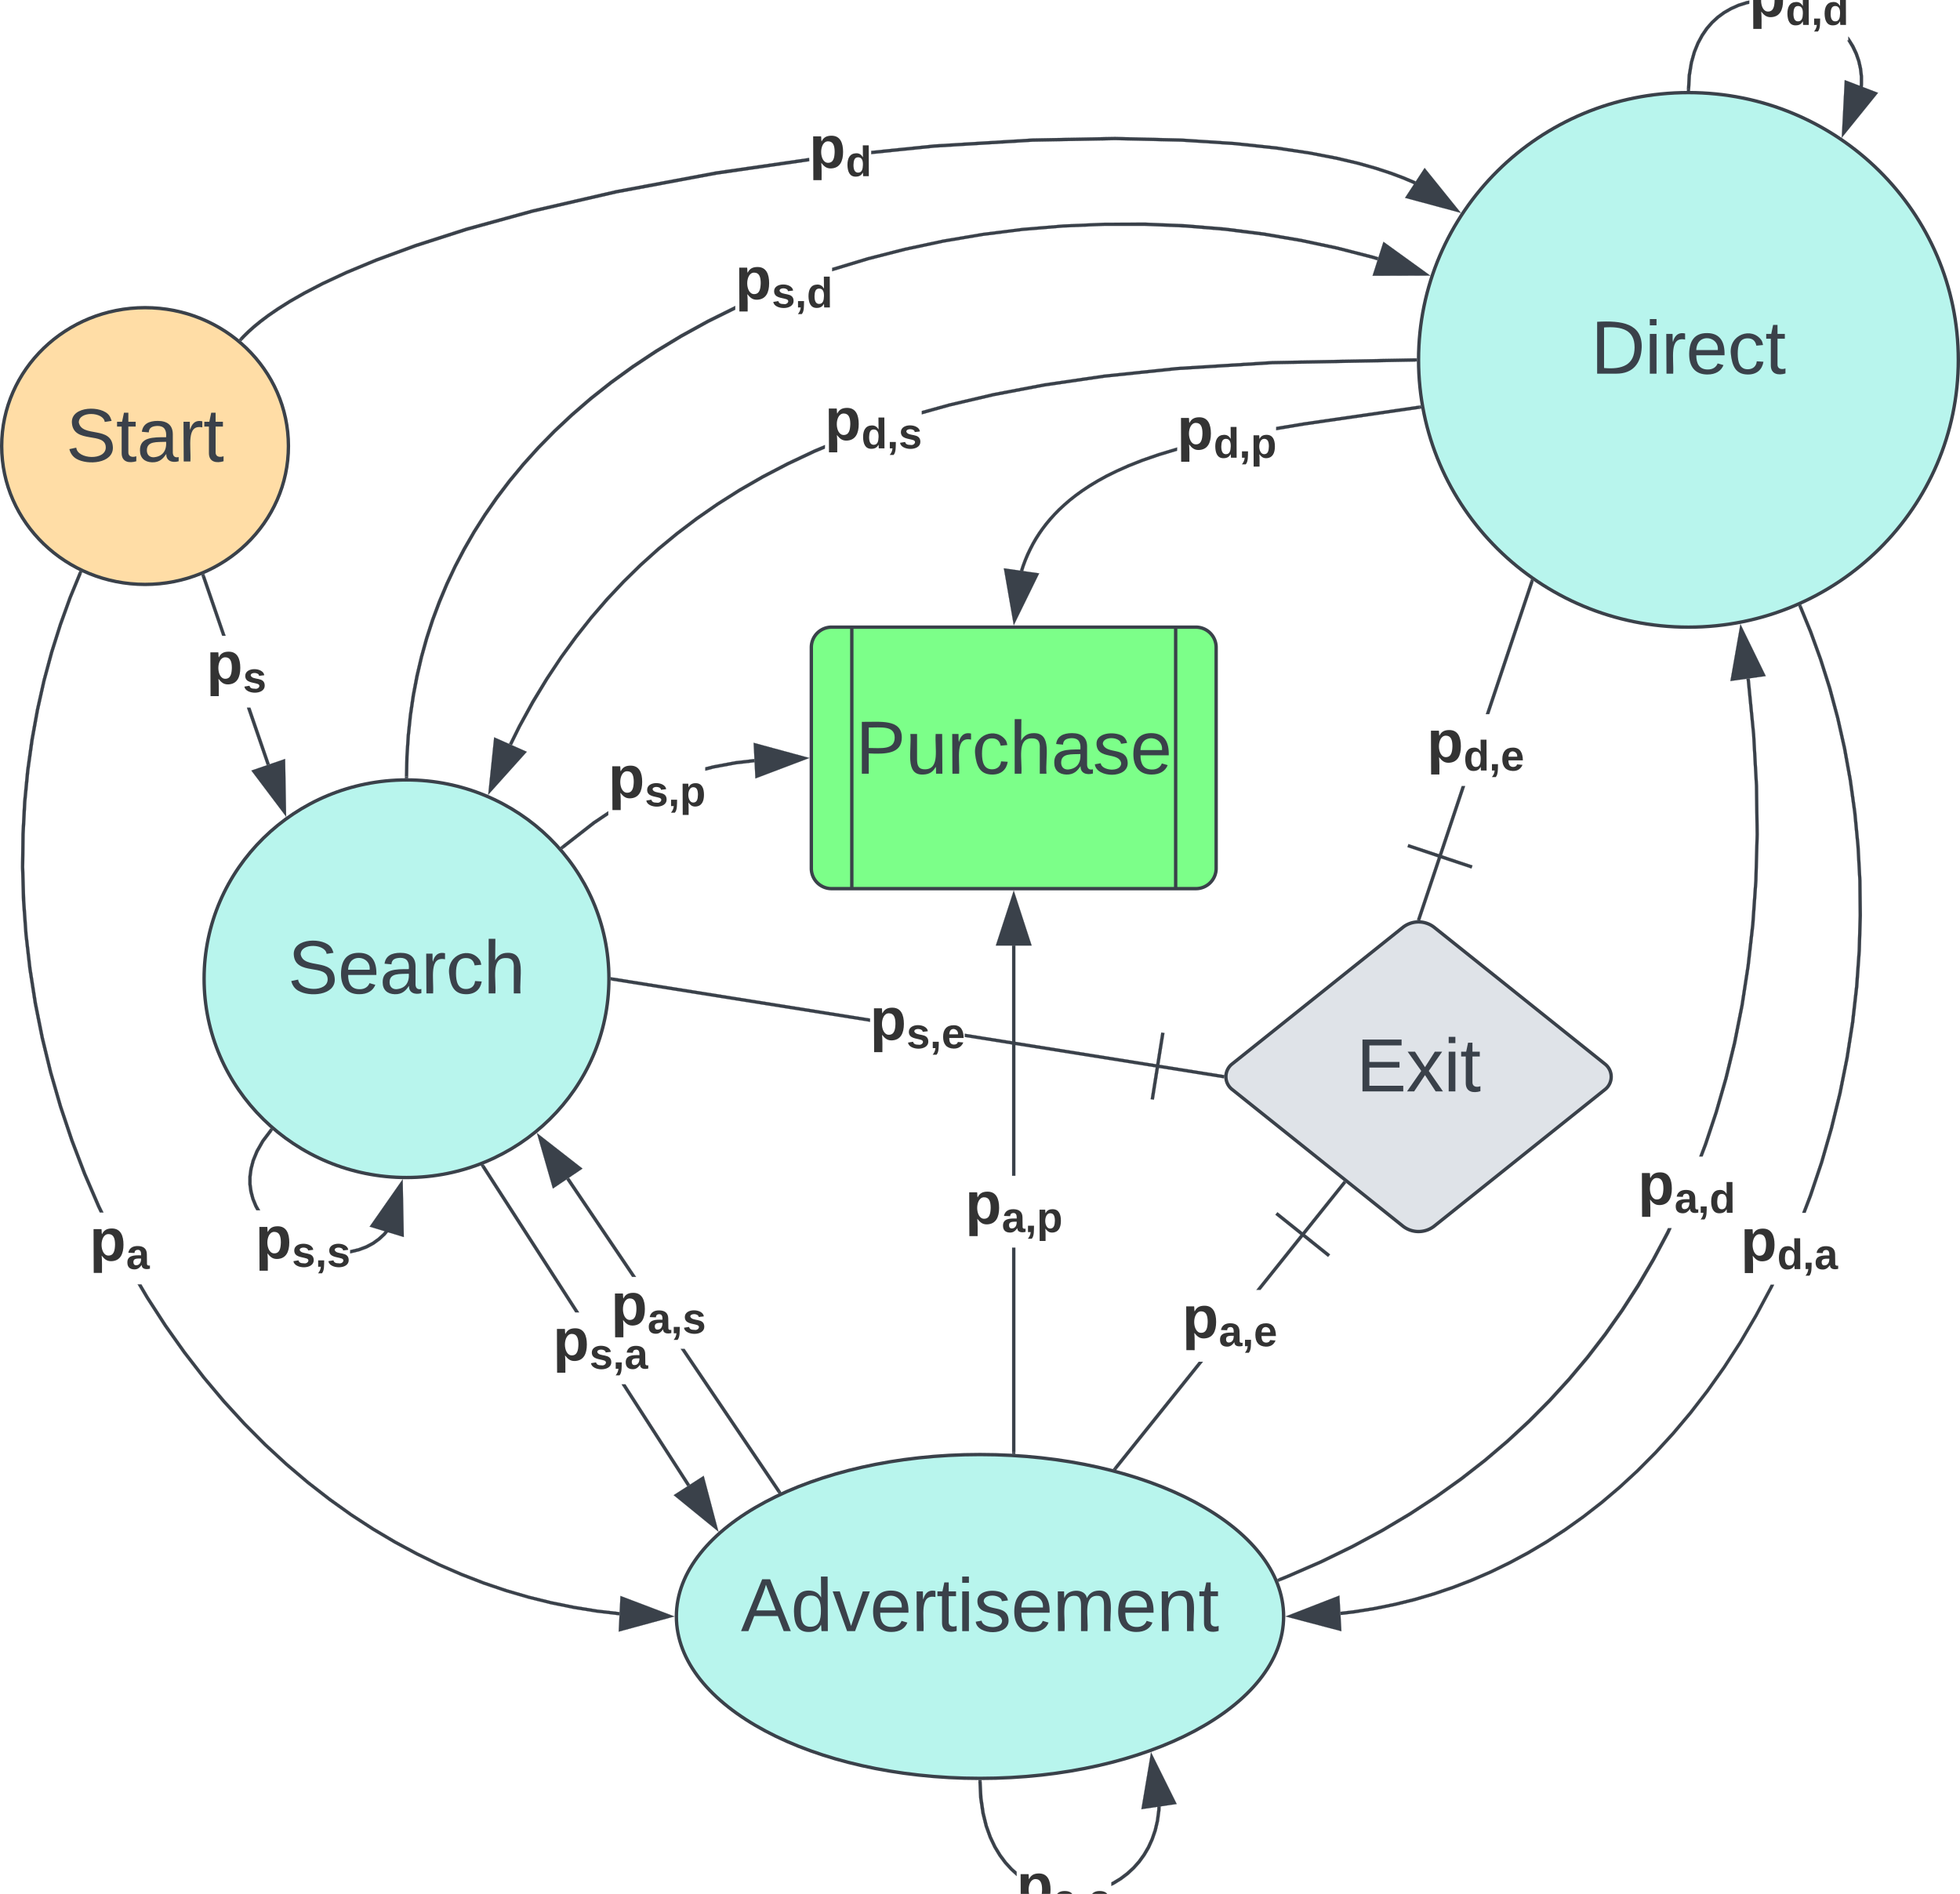 <svg xmlns="http://www.w3.org/2000/svg" xmlns:xlink="http://www.w3.org/1999/xlink" xmlns:lucid="lucid" width="581" height="561.44"><g transform="translate(520.5 60)" lucid:page-tab-id="0_0"><path d="M-1000-500h2500v1500h-2500z" fill="#fff"/><path d="M-280 131.92a6 6 0 0 1 6-6h108a6 6 0 0 1 6 6v65.52a6 6 0 0 1-6 6h-108a6 6 0 0 1-6-6z" stroke="#3a414a" fill="#7cff89"/><path d="M-268 125.92v77.52m96-77.52v77.52" stroke="#3a414a" fill="none"/><use xlink:href="#a" transform="matrix(1,0,0,1,-260,130.923) translate(-6.883 38.444)"/><path d="M-435 72.23c0 22.66-19.03 41.02-42.5 41.02S-520 94.9-520 72.23c0-22.65 19.03-41.02 42.5-41.02S-435 49.6-435 72.24z" stroke="#3a414a" fill="#ffdda6"/><use xlink:href="#b" transform="matrix(1,0,0,1,-515,36.214) translate(14.074 40.59)"/><path d="M60 46.7c0 43.75-35.82 79.22-80 79.22s-80-35.47-80-79.23c0-43.76 35.82-79.24 80-79.24S60 2.94 60 46.7z" stroke="#3a414a" fill="#b8f5ed"/><use xlink:href="#c" transform="matrix(1,0,0,1,-95,-27.536) translate(46.08 78.309)"/><path d="M-440.53 166.53l-.9.3-5.86-17.02h1.02zm-13.1-38.06h-1l-6.02-17.53.9-.3z" stroke="#3a414a" stroke-width=".05" fill="#3a414a"/><path d="M-459.75 110.65l-.9.3-.16-.46.3-.12.56-.27z" fill="#3a414a"/><path stroke="#3a414a" stroke-width=".05" fill="#3a414a"/><path d="M-436.18 180.65l-9.02-11.98 8.77-3z" fill="#3a414a"/><path d="M-435.68 182.1l-10.3-13.67 10-3.44zm-8.75-13.2l7.75 10.3-.22-12.88z" stroke="#3a414a" stroke-width=".05" fill="#3a414a"/><use xlink:href="#d" transform="matrix(1,0,0,1,-459.317,128.474) translate(0 14.222)"/><path d="M-140 419.2c0 26.5-40.3 48-90 48s-90-21.5-90-48 40.3-48 90-48 90 21.5 90 48z" stroke="#3a414a" fill="#b8f5ed"/><use xlink:href="#e" transform="matrix(1,0,0,1,-315,376.214) translate(14.105 47.34)"/><path d="M-280.63-12.2l-27.52 4-29.56 5.53-24.75 5.7-19.6 5.4-15.12 4.86-11.6 4.25-8.9 3.7-6.92 3.23-5.42 2.82-4.32 2.47-3.47 2.2-2.84 1.94-2.32 1.76-1.92 1.57-1.6 1.44-1.36 1.32-.8.84-.7-.65.83-.88 1.37-1.34 1.63-1.47 1.96-1.6 2.35-1.76 2.86-1.97 3.5-2.2 4.36-2.5 5.47-2.84 6.94-3.24 8.95-3.73 11.62-4.28 15.16-4.88 19.64-5.4 24.78-5.72 29.6-5.55 27.67-4zm110.43-6.73l15.7 1.02 12.42 1.32 9.9 1.5 7.93 1.52 6.45 1.52 5.3 1.5 4.38 1.43 3.68 1.37 3.1 1.3.5.24-.42.87-.46-.22-3.08-1.3-3.64-1.36-4.35-1.44-5.24-1.48-6.4-1.5-7.9-1.54-9.86-1.47-12.38-1.33-15.66-1.02-19.73-.45-24.43.46-29.05 1.76-18.8 1.92v-.96l18.72-1.92 29.1-1.76 24.46-.46z" stroke="#3a414a" stroke-width=".05" fill="#3a414a"/><path d="M-448.64 40.83l-.32.35-.76-.6.4-.4z" fill="#3a414a"/><path stroke="#3a414a" stroke-width=".05" fill="#3a414a"/><path d="M-88.76 2.27l-14.48-3.92 5.07-7.76z" fill="#3a414a"/><path d="M-87.47 3.1L-104-1.35l5.8-8.86zm-15-5.04l12.42 3.37-8.08-10.04z" stroke="#3a414a" stroke-width=".05" fill="#3a414a"/><use xlink:href="#f" transform="matrix(1,0,0,1,-280.63,-24.485) translate(0 14.222)"/><path d="M-340 230.15c0 32.54-26.86 58.93-60 58.93s-60-26.4-60-58.93c0-32.55 26.86-58.94 60-58.94s60 26.4 60 58.95z" stroke="#3a414a" fill="#b8f5ed"/><use xlink:href="#g" transform="matrix(1,0,0,1,-455,176.214) translate(19.846 58.278)"/><path d="M-302.55 31.8l-7.88 3.9-7.9 4.36-7.4 4.48-6.9 4.58-6.44 4.67-5.98 4.73-5.56 4.8-5.17 4.84-4.78 4.88-4.42 4.9-4.1 4.95-3.77 4.98-3.5 5.02-3.2 5.04-2.93 5.1-2.7 5.13-2.43 5.2-2.2 5.26-2 5.33-1.75 5.4-1.54 5.5-1.3 5.63-1.1 5.72-.87 5.88-.63 6.02-.4 6.2-.12 5.9-.94-.02.12-5.92.4-6.24.63-6.06.86-5.9 1.1-5.8 1.33-5.64 1.54-5.55 1.77-5.46 2-5.36 2.23-5.3 2.46-5.23 2.7-5.17 2.96-5.13 3.22-5.08 3.5-5.05 3.8-5 4.13-4.98 4.46-4.95 4.8-4.9 5.2-4.88 5.58-4.82 6-4.76 6.48-4.7 6.93-4.6 7.43-4.5 7.95-4.37 8.32-4.13zm121.52-25.82l11.97.5 11.75.98 11.46 1.45 11.13 1.9 10.74 2.28 10.33 2.65 1.72.52-.28.9-1.7-.5-10.3-2.65-10.7-2.27-11.1-1.88-11.43-1.44-11.72-.97-11.93-.5h-12.05l-12.1.5-12.02 1-11.9 1.5-11.64 1.98-11.33 2.42-10.93 2.8-10.5 3.18-.26.1v-1.02l10.52-3.17 10.97-2.8 11.36-2.42 11.7-1.98 11.92-1.5 12.07-1 12.13-.52z" stroke="#3a414a" stroke-width=".05" fill="#3a414a"/><path d="M-399.5 170.2l-.02.53-.48-.02-.48.03.02-.54z" fill="#3a414a"/><path stroke="#3a414a" stroke-width=".05" fill="#3a414a"/><path d="M-98 21.22l-15 .05 2.84-8.83z" fill="#3a414a"/><path d="M-96.53 21.7l-17.1.05 3.22-10.07zm-15.8-.9l12.87-.05-10.44-7.54z" stroke="#3a414a" stroke-width=".05" fill="#3a414a"/><use xlink:href="#h" transform="matrix(1,0,0,1,-302.548,14.437) translate(0 14.222)"/><path d="M-315.96 380.1l-.8.5-19.47-30.2h1.13zm-32.88-51.05h-1.13L-377.7 286l.8-.53z" stroke="#3a414a" stroke-width=".05" fill="#3a414a"/><path d="M-376.9 285.48l-.8.52-.34-.52.9-.34z" fill="#3a414a"/><path stroke="#3a414a" stroke-width=".05" fill="#3a414a"/><path d="M-308.37 392.77L-320 383.3l7.8-5.03z" fill="#3a414a"/><path d="M-307.53 394.06l-13.27-10.82 8.9-5.73zm-11.65-10.73l9.98 8.15-3.3-12.46z" stroke="#3a414a" stroke-width=".05" fill="#3a414a"/><use xlink:href="#i" transform="matrix(1,0,0,1,-356.585,329.054) translate(0 14.222)"/><path d="M-405.42 305.2l-.8.98-1.63 1.5-1.8 1.3-2.05 1.1-2.32.86-2.64.63h-.03v-.97l2.4-.57 2.2-.83 1.94-1.03 1.7-1.23 1.53-1.4.78-.94zm-34.43-29.78l-2.34 3.1-1.7 3-1.1 2.67-.63 2.42-.3 2.27v2.16l.3 2.1.54 2.1.87 2.1.82 1.45h-1.1l-.58-1.02-.9-2.22-.6-2.2-.3-2.24v-2.3l.32-2.38.67-2.55 1.14-2.8 1.77-3.1 2.4-3.16z" stroke="#3a414a" stroke-width=".05" fill="#3a414a"/><path d="M-439.57 275.04l-.3.38-.75-.57.33-.43z" fill="#3a414a"/><path stroke="#3a414a" stroke-width=".05" fill="#3a414a"/><path d="M-401.3 306.08l-8.87-2.7 8.58-12.3z" fill="#3a414a"/><path d="M-400.8 306.72l-10.13-3.08 9.8-14.03zm-8.6-3.6l7.6 2.3-.23-12.87z" stroke="#3a414a" stroke-width=".05" fill="#3a414a"/><use xlink:href="#j" transform="matrix(1,0,0,1,-444.791,298.809) translate(0 14.222)"/><path d="M-2-58.86l-.55.1-2.44.77-2.2.98-2 1.16-1.82 1.34-1.65 1.52-1.5 1.73-1.35 1.96-1.22 2.25-1.06 2.6-.87 3.1-.6 3.73-.23 4.1-.95-.04.22-4.17.64-3.82.9-3.2 1.1-2.7 1.27-2.35 1.4-2.05 1.58-1.8 1.73-1.6 1.9-1.4 2.1-1.2 2.3-1.03 2.53-.8.8-.15zm29.82 10.24l1.33 2.13 1.04 2.2.76 2.22.52 2.3.28 2.38v2.5l-.07.72-.96-.1.08-.67v-2.4l-.27-2.28-.5-2.2-.75-2.12-1-2.08L27.1-48h.3v-1.15z" stroke="#3a414a" stroke-width=".05" fill="#3a414a"/><path d="M-19.5-33.52l-.02.5-.47-.02h-.48l.03-.54z" fill="#3a414a"/><path stroke="#3a414a" stroke-width=".05" fill="#3a414a"/><path d="M35.43-32.27L26-20.6l.77-15z" fill="#3a414a"/><path d="M36.2-32.48l-10.75 13.3.88-17.08zm-9.65 10.44l8.1-10.02-7.44-2.85z" stroke="#3a414a" stroke-width=".05" fill="#3a414a"/><use xlink:href="#k" transform="matrix(1,0,0,1,-2.003,-69.328) translate(0 14.222)"/><path d="M4.86 321.96L.4 330.28l-4.63 7.88-4.8 7.44-4.96 7-5.06 6.55-5.16 6.13-5.23 5.7-5.3 5.32-5.34 4.93-5.37 4.57-5.42 4.2-5.43 3.9-5.48 3.57-5.5 3.27-5.55 2.98-5.57 2.7-5.6 2.44-5.66 2.18-5.7 1.93-5.77 1.7-5.84 1.43-5.9 1.2-6.02.97-4.17.5-.1-.95 4.15-.5 5.97-.95 5.88-1.2 5.8-1.43 5.73-1.67 5.67-1.92 5.6-2.17 5.6-2.42 5.52-2.7 5.5-2.95 5.47-3.24 5.43-3.55 5.42-3.85 5.38-4.2 5.35-4.53 5.32-4.9 5.26-5.3 5.2-5.67 5.14-6.1 5.04-6.52 4.93-6.96 4.8-7.4 4.6-7.86 4.44-8.27.34-.7H5.4zm11.8-194.86l2.96 8.2 2.7 8.5 2.36 8.82 2.06 9.12 1.7 9.4 1.35 9.7.95 9.97.55 10.2.13 10.36-.32 10.5-.75 10.62-1.2 10.63-1.67 10.62-2.1 10.5-2.53 10.35-2.92 10.13-3.3 9.85-1.9 4.96h-1l2-5.27 3.3-9.8 2.9-10.1 2.52-10.3 2.1-10.48L28.2 243l1.2-10.6.76-10.58.3-10.47-.1-10.33-.56-10.14-.95-9.92-1.34-9.66-1.7-9.37-2.04-9.08-2.37-8.78-2.67-8.47-2.96-8.16-3.03-7.4.88-.35z" stroke="#3a414a" stroke-width=".05" fill="#3a414a"/><path d="M13.62 119.7l-.88.36-.2-.47.88-.4z" fill="#3a414a"/><path stroke="#3a414a" stroke-width=".05" fill="#3a414a"/><path d="M-123.38 422.94l-14.5-3.83 13.98-5.4z" fill="#3a414a"/><path d="M-122.87 423.57l-16.55-4.37 15.96-6.2zm-13.48-4.55l12.46 3.3-.44-7.95z" stroke="#3a414a" stroke-width=".05" fill="#3a414a"/><use xlink:href="#l" transform="matrix(1,0,0,1,-4.522,299.506) translate(0 14.222)"/><path d="M-176.46 475.52l-.04 1.15-.43 3.2-.68 2.9-.92 2.65-1.1 2.45-1.32 2.25-1.5 2.07-1.68 1.88-1.85 1.72-2.03 1.53-2.18 1.34-.86.42v-1.07l.4-.2 2.1-1.28 1.95-1.48 1.8-1.65 1.62-1.83 1.44-2 1.26-2.17 1.08-2.36.88-2.57.66-2.8.4-3.1.05-1.1zm-52.8-2.53l.65 4.43.93 3.78 1.17 3.25 1.33 2.82 1.5 2.46 1.6 2.16 1.73 1.9 1.2 1.07v1.28l-1.87-1.7-1.8-1.95-1.67-2.24-1.53-2.54-1.38-2.9-1.2-3.33-.97-3.88-.67-4.54-.23-4.87.95-.03z" stroke="#3a414a" stroke-width=".05" fill="#3a414a"/><path d="M-230 467.7h.47l.03.48-.95.05-.03-.55z" fill="#3a414a"/><path stroke="#3a414a" stroke-width=".05" fill="#3a414a"/><path d="M-172.4 474.43l-9.18 1.35 2.5-14.8z" fill="#3a414a"/><path d="M-171.7 474.8l-10.46 1.54 2.86-16.87zm-9.3.4l7.87-1.15-5.72-11.54z" stroke="#3a414a" stroke-width=".05" fill="#3a414a"/><use xlink:href="#m" transform="matrix(1,0,0,1,-219.137,490.672) translate(0 14.222)"/><path d="M-276 73l-2.87 1.2-7.94 3.74-7.38 3.85-6.9 3.97-6.47 4.1-6.1 4.25-5.8 4.4-5.52 4.56-5.28 4.75-5.05 4.95-4.86 5.18-4.7 5.43-4.5 5.7-4.4 6.02-4.23 6.4-4.1 6.78-4 7.26-2.65 5.36-.85-.42 2.66-5.38 4-7.3 4.15-6.82 4.27-6.42 4.4-6.06 4.55-5.74 4.7-5.46 4.9-5.2 5.08-4.98 5.3-4.78 5.55-4.58 5.83-4.43 6.15-4.27 6.5-4.13 6.93-4 7.4-3.86 7.98-3.77 3.27-1.37zm175-25.82l-42.3.8-28.18 1.74-21.64 2.26-17.72 2.6-15.03 2.87-13.07 3.06-8.3 2.32v-1l8.07-2.23 13.1-3.08 15.07-2.87 17.76-2.6 21.68-2.27 28.22-1.75 42.33-.8z" stroke="#3a414a" stroke-width=".05" fill="#3a414a"/><path d="M-100.5 46.7v.47h-.5l-.03-.94h.55z" fill="#3a414a"/><path stroke="#3a414a" stroke-width=".05" fill="#3a414a"/><path d="M-365.14 163.04l-10.02 11.16 1.55-14.92z" fill="#3a414a"/><path d="M-364.35 162.87l-11.43 12.73 1.76-17.02zm-10.2 9.92l8.62-9.6-7.28-3.22z" stroke="#3a414a" stroke-width=".05" fill="#3a414a"/><use xlink:href="#n" transform="matrix(1,0,0,1,-275.994,56.2) translate(0 14.222)"/><path d="M-25.7 305.66l-4.27 8-4.5 7.7-4.77 7.36-5 7.1-5.26 6.82-5.53 6.58-5.8 6.35-6.08 6.12-6.4 5.9-6.7 5.7-7.07 5.52-7.43 5.3-7.84 5.14-8.28 4.93-8.77 4.73-9.3 4.53-9.88 4.3-2.48 1-.35-.87 2.45-1 9.86-4.3 9.27-4.52 8.74-4.7 8.26-4.93 7.8-5.1 7.4-5.3 7.03-5.48 6.67-5.68 6.36-5.9 6.06-6.1 5.76-6.3 5.5-6.55 5.23-6.8 4.98-7.06 4.73-7.35 4.5-7.65 4.24-7.97.5-1.07h1.07zM-1.77 141.7l1.56 16.03.85 15.22.2 14.44-.38 13.7-.9 12.98-1.4 12.33-1.8 11.7-2.2 11.12-2.57 10.56-2.9 10.06-3.18 9.58-1.3 3.4h-1l1.4-3.72 3.18-9.54 2.88-10.02L-6.77 249l2.2-11.06 1.8-11.66 1.38-12.3.92-12.94.38-13.66-.2-14.4-.84-15.18-1.57-15.97-.1-.6.95-.12z" stroke="#3a414a" stroke-width=".05" fill="#3a414a"/><path d="M2.2 140.04l-9.18 1.3 2.6-14.78z" fill="#3a414a"/><path d="M2.92 140.42l-10.48 1.47 2.97-16.87zm-9.32.35l7.9-1.1-5.66-11.6z" stroke="#3a414a" stroke-width=".05" fill="#3a414a"/><path d="M-141.05 408.77l-.47.2-.27-.68-.1-.2.5-.2z" fill="#3a414a"/><path stroke="#3a414a" stroke-width=".05" fill="#3a414a"/><use xlink:href="#o" transform="matrix(1,0,0,1,-34.965,282.83) translate(0 14.222)"/><path d="M-289.18 381.9l-.8.54-28.73-42.56h1.14zm-42.78-63.36h-1.15l-19.5-28.87.8-.53z" stroke="#3a414a" stroke-width=".05" fill="#3a414a"/><path d="M-288.86 382.4l-.87.4-.24-.37.78-.53z" fill="#3a414a"/><path stroke="#3a414a" stroke-width=".05" fill="#3a414a"/><path d="M-348.65 286.4l-7.68 5.2-4.14-14.43z" fill="#3a414a"/><path d="M-347.84 286.43l-8.77 5.92-4.73-16.45zm-8.2 4.4l6.6-4.46-10.17-7.93z" stroke="#3a414a" stroke-width=".05" fill="#3a414a"/><use xlink:href="#p" transform="matrix(1,0,0,1,-339.385,318.543) translate(0 14.222)"/><path d="M-340.18 181.62l-3.95 2.66-9.3 7.25-.58-.75 9.3-7.27 4.52-3.02zm43.38-15.66l-5.54.64-6.58 1.22-2.5.65v-1l2.3-.58 6.63-1.24 5.6-.64z" stroke="#3a414a" stroke-width=".05" fill="#3a414a"/><path d="M-353.42 191.52l-.4.3-.6-.72.42-.33z" fill="#3a414a"/><path stroke="#3a414a" stroke-width=".05" fill="#3a414a"/><path d="M-282.12 164.76l-14 5.34-.47-9.26z" fill="#3a414a"/><path d="M-280.58 164.7l-16 6.07-.52-10.56zm-15.1 4.72l12.03-4.58-12.44-3.37z" stroke="#3a414a" stroke-width=".05" fill="#3a414a"/><use xlink:href="#q" transform="matrix(1,0,0,1,-340.182,162.255) translate(0 14.222)"/><path d="M-171.6 73.63l-5.27 1.6-4.82 1.66-4.05 1.6-3.5 1.55-3.02 1.5-2.68 1.47-2.38 1.45-2.14 1.42-1.93 1.4-1.76 1.38-1.6 1.4-1.48 1.37-1.35 1.38-1.25 1.4-1.16 1.4-1.1 1.43-1 1.44-.93 1.47-.87 1.5-.8 1.56-.76 1.6-.7 1.64-.63 1.7-.45 1.44-.9-.3.47-1.44.65-1.74.7-1.7.77-1.6.83-1.6.88-1.54.96-1.5 1.04-1.48 1.1-1.46 1.2-1.43 1.27-1.4 1.4-1.43 1.5-1.4 1.64-1.42 1.8-1.42 1.95-1.42 2.16-1.44 2.42-1.46 2.7-1.5 3.08-1.5 3.52-1.58 4.1-1.62 4.85-1.68 5.57-1.68zm71.93-12.45l-34.15 4.96-8.37 1.4v-.98l8.24-1.36 34.16-4.96z" stroke="#3a414a" stroke-width=".05" fill="#3a414a"/><path d="M-213.18 110.35l-6.6 13.47-2.57-14.78z" fill="#3a414a"/><path d="M-212.46 109.97l-7.53 15.37-2.94-16.86zm-7.1 12.33l5.67-11.57-7.87-1.12z" stroke="#3a414a" stroke-width=".05" fill="#3a414a"/><path d="M-99.16 61.1l-.52.1-.13-.95.48-.08z" fill="#3a414a"/><path stroke="#3a414a" stroke-width=".05" fill="#3a414a"/><use xlink:href="#r" transform="matrix(1,0,0,1,-171.599,58.984) translate(0 14.222)"/><path d="M-219.53 370.52h-.94v-60.64h.94zm0-81.97h-.94v-68.23h.94z" stroke="#3a414a" stroke-width=".05" fill="#3a414a"/><path d="M-219.53 371.06l-.94-.08v-.47h.94z" fill="#3a414a"/><path stroke="#3a414a" stroke-width=".05" fill="#3a414a"/><path d="M-215.37 219.82h-9.26l4.63-14.26z" fill="#3a414a"/><path d="M-214.7 220.3h-10.6l5.3-16.28zm-9.28-.95h7.96L-220 207.1z" stroke="#3a414a" stroke-width=".05" fill="#3a414a"/><use xlink:href="#s" transform="matrix(1,0,0,1,-234.378,288.548) translate(0 14.222)"/><path d="M-104.7 214.96a7.5 7.5 0 0 1 9.4 0l50.6 40.5a4.8 4.8 0 0 1 0 7.5l-50.6 40.48a7.5 7.5 0 0 1-9.4 0l-50.6-40.5a4.8 4.8 0 0 1 0-7.5z" stroke="#3a414a" fill="#dfe3e8"/><use xlink:href="#t" transform="matrix(1,0,0,1,-155,216.214) translate(36.517 47.34)"/><path d="M-93.2 194l-.9-.3 6.9-20.66h1zm27.25-81.45l-13.1 39.15h-1l13.2-39.45z" stroke="#3a414a" stroke-width=".05" fill="#3a414a"/><path d="M-65.84 112.2l-.12.36-.9-.3.2-.6z" fill="#3a414a"/><path stroke="#3a414a" stroke-width=".05" fill="#3a414a"/><path d="M-84.02 196.57l-.3.9-9.04-3.02-6.2 18.52-.9-.3 6.2-18.52-9.03-3.02.3-.9z" stroke="#3a414a" stroke-width=".05" fill="#3a414a"/><use xlink:href="#u" transform="matrix(1,0,0,1,-97.501,151.704) translate(0 14.222)"/><path d="M-177.3 255.58l-.14.93-57.07-9.1v-.96zm-85.3-13.63v.96l-76.48-12.2.15-.94z" stroke="#3a414a" stroke-width=".05" fill="#3a414a"/><path d="M-338.92 229.76l-.15.94-.45-.08.02-.47-.02-.5z" fill="#3a414a"/><path stroke="#3a414a" stroke-width=".05" fill="#3a414a"/><path d="M-175.32 246.25l-1.5 9.4 19.28 3.08-.15.94-19.27-3.08-1.5 9.4-.94-.15 3.14-19.75z" stroke="#3a414a" stroke-width=".05" fill="#3a414a"/><use xlink:href="#v" transform="matrix(1,0,0,1,-262.608,234.007) translate(0 14.222)"/><path d="M-189.5 375.6l-.73-.6 25.08-31.3h1.22zm55.54-69.32l-12.9 16.1h-1.2l13.36-16.7z" stroke="#3a414a" stroke-width=".05" fill="#3a414a"/><path d="M-189.48 375.6l-.18.22-1.02-.26.46-.57z" fill="#3a414a"/><path stroke="#3a414a" stroke-width=".05" fill="#3a414a"/><path d="M-121.46 290.67l-12.2 15.24 7.43 5.96-.6.74-15.6-12.5.6-.74 7.43 5.95 12.2-15.23z" stroke="#3a414a" stroke-width=".05" fill="#3a414a"/><use xlink:href="#w" transform="matrix(1,0,0,1,-170.048,322.365) translate(0 14.222)"/><path d="M-476.42 324.45l5.37 8.3 5.6 7.9 5.77 7.47 5.94 7.05 6.07 6.63 6.17 6.2 6.27 5.78 6.33 5.37 6.4 4.97 6.42 4.6 6.46 4.2 6.5 3.85 6.5 3.5 6.55 3.2 6.56 2.84 6.57 2.55 6.62 2.24 6.64 1.94 6.7 1.65 6.73 1.36 6.8 1.1 6.63.77-.1.94-6.66-.78-6.83-1.1-6.78-1.38-6.73-1.67-6.7-1.95-6.65-2.25-6.62-2.56-6.6-2.88-6.57-3.2-6.56-3.52-6.52-3.87-6.5-4.24-6.46-4.62-6.42-5-6.36-5.4-6.3-5.8-6.2-6.23-6.1-6.65-5.96-7.1-5.8-7.5-5.62-7.92-5.38-8.33-2.45-4.15h1.1zm-19.86-214.38l-3 7.27-2.86 7.95-2.58 8.16-2.27 8.4-1.93 8.64-1.6 8.88-1.27 9.1-.9 9.3-.5 9.54-.13 9.72.3 9.9.7 10.03 1.17 10.14 1.6 10.23 2.05 10.24 2.48 10.22 2.93 10.13 3.36 10.02 3.76 9.85 4.14 9.6 1 2.06h-1.07l-.8-1.65-4.16-9.65-3.77-9.88-3.37-10.05-2.94-10.2-2.5-10.25-2.06-10.28-1.6-10.26-1.16-10.18-.73-10.08-.28-9.93.12-9.76.5-9.58.9-9.36 1.28-9.14 1.62-8.9 1.95-8.68 2.27-8.44 2.6-8.22 2.88-7.98 3-7.3z" stroke="#3a414a" stroke-width=".05" fill="#3a414a"/><path d="M-496.1 109.6l-.2.48-.87-.36.2-.5z" fill="#3a414a"/><path stroke="#3a414a" stroke-width=".05" fill="#3a414a"/><path d="M-322.12 419.12l-14.47 3.94.46-9.26z" fill="#3a414a"/><path d="M-320.58 419.2l-16.52 4.5.52-10.58zm-15.5 3.23l12.43-3.38-12.05-4.58z" stroke="#3a414a" stroke-width=".05" fill="#3a414a"/><use xlink:href="#x" transform="matrix(1,0,0,1,-493.942,299.464) translate(0 14.222)"/><defs><path fill="#3a414a" d="M30-248c87 1 191-15 191 75 0 78-77 80-158 76V0H30v-248zm33 125c57 0 124 11 124-50 0-59-68-47-124-48v98" id="y"/><path fill="#3a414a" d="M84 4C-5 8 30-112 23-190h32v120c0 31 7 50 39 49 72-2 45-101 50-169h31l1 190h-30c-1-10 1-25-2-33-11 22-28 36-60 37" id="z"/><path fill="#3a414a" d="M114-163C36-179 61-72 57 0H25l-1-190h30c1 12-1 29 2 39 6-27 23-49 58-41v29" id="A"/><path fill="#3a414a" d="M96-169c-40 0-48 33-48 73s9 75 48 75c24 0 41-14 43-38l32 2c-6 37-31 61-74 61-59 0-76-41-82-99-10-93 101-131 147-64 4 7 5 14 7 22l-32 3c-4-21-16-35-41-35" id="B"/><path fill="#3a414a" d="M106-169C34-169 62-67 57 0H25v-261h32l-1 103c12-21 28-36 61-36 89 0 53 116 60 194h-32v-121c2-32-8-49-39-48" id="C"/><path fill="#3a414a" d="M141-36C126-15 110 5 73 4 37 3 15-17 15-53c-1-64 63-63 125-63 3-35-9-54-41-54-24 1-41 7-42 31l-33-3c5-37 33-52 76-52 45 0 72 20 72 64v82c-1 20 7 32 28 27v20c-31 9-61-2-59-35zM48-53c0 20 12 33 32 33 41-3 63-29 60-74-43 2-92-5-92 41" id="D"/><path fill="#3a414a" d="M135-143c-3-34-86-38-87 0 15 53 115 12 119 90S17 21 10-45l28-5c4 36 97 45 98 0-10-56-113-15-118-90-4-57 82-63 122-42 12 7 21 19 24 35" id="E"/><path fill="#3a414a" d="M100-194c63 0 86 42 84 106H49c0 40 14 67 53 68 26 1 43-12 49-29l28 8c-11 28-37 45-77 45C44 4 14-33 15-96c1-61 26-98 85-98zm52 81c6-60-76-77-97-28-3 7-6 17-6 28h103" id="F"/><g id="a"><use transform="matrix(0.062,0,0,0.062,0,0)" xlink:href="#y"/><use transform="matrix(0.062,0,0,0.062,14.815,0)" xlink:href="#z"/><use transform="matrix(0.062,0,0,0.062,27.16,0)" xlink:href="#A"/><use transform="matrix(0.062,0,0,0.062,34.506,0)" xlink:href="#B"/><use transform="matrix(0.062,0,0,0.062,45.617,0)" xlink:href="#C"/><use transform="matrix(0.062,0,0,0.062,57.963,0)" xlink:href="#D"/><use transform="matrix(0.062,0,0,0.062,70.309,0)" xlink:href="#E"/><use transform="matrix(0.062,0,0,0.062,81.42,0)" xlink:href="#F"/></g><path fill="#3a414a" d="M185-189c-5-48-123-54-124 2 14 75 158 14 163 119 3 78-121 87-175 55-17-10-28-26-33-46l33-7c5 56 141 63 141-1 0-78-155-14-162-118-5-82 145-84 179-34 5 7 8 16 11 25" id="G"/><path fill="#3a414a" d="M59-47c-2 24 18 29 38 22v24C64 9 27 4 27-40v-127H5v-23h24l9-43h21v43h35v23H59v120" id="H"/><g id="b"><use transform="matrix(0.062,0,0,0.062,0,0)" xlink:href="#G"/><use transform="matrix(0.062,0,0,0.062,14.815,0)" xlink:href="#H"/><use transform="matrix(0.062,0,0,0.062,20.988,0)" xlink:href="#D"/><use transform="matrix(0.062,0,0,0.062,33.333,0)" xlink:href="#A"/><use transform="matrix(0.062,0,0,0.062,40.679,0)" xlink:href="#H"/></g><path fill="#3a414a" d="M30-248c118-7 216 8 213 122C240-48 200 0 122 0H30v-248zM63-27c89 8 146-16 146-99s-60-101-146-95v194" id="I"/><path fill="#3a414a" d="M24-231v-30h32v30H24zM24 0v-190h32V0H24" id="J"/><g id="c"><use transform="matrix(0.062,0,0,0.062,0,0)" xlink:href="#I"/><use transform="matrix(0.062,0,0,0.062,15.988,0)" xlink:href="#J"/><use transform="matrix(0.062,0,0,0.062,20.864,0)" xlink:href="#A"/><use transform="matrix(0.062,0,0,0.062,28.21,0)" xlink:href="#F"/><use transform="matrix(0.062,0,0,0.062,40.556,0)" xlink:href="#B"/><use transform="matrix(0.062,0,0,0.062,51.667,0)" xlink:href="#H"/></g><path fill="#333" d="M135-194c53 0 70 44 70 98 0 56-19 98-73 100-31 1-45-17-59-34 3 33 2 69 2 105H25l-1-265h48c2 10 0 23 3 31 11-24 29-35 60-35zM114-30c33 0 39-31 40-66 0-38-9-64-40-64-56 0-55 130 0 130" id="K"/><path fill="#333" d="M137-138c1-29-70-34-71-4 15 46 118 7 119 86 1 83-164 76-172 9l43-7c4 19 20 25 44 25 33 8 57-30 24-41C81-84 22-81 20-136c-2-80 154-74 161-7" id="L"/><g id="d"><use transform="matrix(0.049,0,0,0.049,0,0)" xlink:href="#K"/><use transform="matrix(0.035,0,0,0.035,10.815,2.489)" xlink:href="#L"/></g><path fill="#3a414a" d="M205 0l-28-72H64L36 0H1l101-248h38L239 0h-34zm-38-99l-47-123c-12 45-31 82-46 123h93" id="M"/><path fill="#3a414a" d="M85-194c31 0 48 13 60 33l-1-100h32l1 261h-30c-2-10 0-23-3-31C134-8 116 4 85 4 32 4 16-35 15-94c0-66 23-100 70-100zm9 24c-40 0-46 34-46 75 0 40 6 74 45 74 42 0 51-32 51-76 0-42-9-74-50-73" id="N"/><path fill="#3a414a" d="M108 0H70L1-190h34L89-25l56-165h34" id="O"/><path fill="#3a414a" d="M210-169c-67 3-38 105-44 169h-31v-121c0-29-5-50-35-48C34-165 62-65 56 0H25l-1-190h30c1 10-1 24 2 32 10-44 99-50 107 0 11-21 27-35 58-36 85-2 47 119 55 194h-31v-121c0-29-5-49-35-48" id="P"/><path fill="#3a414a" d="M117-194c89-4 53 116 60 194h-32v-121c0-31-8-49-39-48C34-167 62-67 57 0H25l-1-190h30c1 10-1 24 2 32 11-22 29-35 61-36" id="Q"/><g id="e"><use transform="matrix(0.062,0,0,0.062,0,0)" xlink:href="#M"/><use transform="matrix(0.062,0,0,0.062,14.815,0)" xlink:href="#N"/><use transform="matrix(0.062,0,0,0.062,27.16,0)" xlink:href="#O"/><use transform="matrix(0.062,0,0,0.062,38.272,0)" xlink:href="#F"/><use transform="matrix(0.062,0,0,0.062,50.617,0)" xlink:href="#A"/><use transform="matrix(0.062,0,0,0.062,57.963,0)" xlink:href="#H"/><use transform="matrix(0.062,0,0,0.062,64.136,0)" xlink:href="#J"/><use transform="matrix(0.062,0,0,0.062,69.012,0)" xlink:href="#E"/><use transform="matrix(0.062,0,0,0.062,80.123,0)" xlink:href="#F"/><use transform="matrix(0.062,0,0,0.062,92.469,0)" xlink:href="#P"/><use transform="matrix(0.062,0,0,0.062,110.926,0)" xlink:href="#F"/><use transform="matrix(0.062,0,0,0.062,123.272,0)" xlink:href="#Q"/><use transform="matrix(0.062,0,0,0.062,135.617,0)" xlink:href="#H"/></g><path fill="#333" d="M88-194c31-1 46 15 58 34l-1-101h50l1 261h-48c-2-10 0-23-3-31C134-8 116 4 84 4 32 4 16-41 15-95c0-56 19-97 73-99zm17 164c33 0 40-30 41-66 1-37-9-64-41-64s-38 30-39 65c0 43 13 65 39 65" id="R"/><g id="f"><use transform="matrix(0.049,0,0,0.049,0,0)" xlink:href="#K"/><use transform="matrix(0.035,0,0,0.035,10.815,2.489)" xlink:href="#R"/></g><g id="g"><use transform="matrix(0.062,0,0,0.062,0,0)" xlink:href="#G"/><use transform="matrix(0.062,0,0,0.062,14.815,0)" xlink:href="#F"/><use transform="matrix(0.062,0,0,0.062,27.16,0)" xlink:href="#D"/><use transform="matrix(0.062,0,0,0.062,39.506,0)" xlink:href="#A"/><use transform="matrix(0.062,0,0,0.062,46.852,0)" xlink:href="#B"/><use transform="matrix(0.062,0,0,0.062,57.963,0)" xlink:href="#C"/></g><path fill="#333" d="M76-54c-1 42 2 86-19 110H24C36 42 46 24 48 0H25v-54h51" id="S"/><g id="h"><use transform="matrix(0.049,0,0,0.049,0,0)" xlink:href="#K"/><use transform="matrix(0.035,0,0,0.035,10.815,2.489)" xlink:href="#L"/><use transform="matrix(0.035,0,0,0.035,17.728,2.489)" xlink:href="#S"/><use transform="matrix(0.035,0,0,0.035,21.185,2.489)" xlink:href="#R"/></g><path fill="#333" d="M133-34C117-15 103 5 69 4 32 3 11-16 11-54c-1-60 55-63 116-61 1-26-3-47-28-47-18 1-26 9-28 27l-52-2c7-38 36-58 82-57s74 22 75 68l1 82c-1 14 12 18 25 15v27c-30 8-71 5-69-32zm-48 3c29 0 43-24 42-57-32 0-66-3-65 30 0 17 8 27 23 27" id="T"/><g id="i"><use transform="matrix(0.049,0,0,0.049,0,0)" xlink:href="#K"/><use transform="matrix(0.035,0,0,0.035,10.815,2.489)" xlink:href="#L"/><use transform="matrix(0.035,0,0,0.035,17.728,2.489)" xlink:href="#S"/><use transform="matrix(0.035,0,0,0.035,21.185,2.489)" xlink:href="#T"/></g><g id="j"><use transform="matrix(0.049,0,0,0.049,0,0)" xlink:href="#K"/><use transform="matrix(0.035,0,0,0.035,10.815,2.489)" xlink:href="#L"/><use transform="matrix(0.035,0,0,0.035,17.728,2.489)" xlink:href="#S"/><use transform="matrix(0.035,0,0,0.035,21.185,2.489)" xlink:href="#L"/></g><g id="k"><use transform="matrix(0.049,0,0,0.049,0,0)" xlink:href="#K"/><use transform="matrix(0.035,0,0,0.035,10.815,2.489)" xlink:href="#R"/><use transform="matrix(0.035,0,0,0.035,18.385,2.489)" xlink:href="#S"/><use transform="matrix(0.035,0,0,0.035,21.842,2.489)" xlink:href="#R"/></g><g id="l"><use transform="matrix(0.049,0,0,0.049,0,0)" xlink:href="#K"/><use transform="matrix(0.035,0,0,0.035,10.815,2.489)" xlink:href="#R"/><use transform="matrix(0.035,0,0,0.035,18.385,2.489)" xlink:href="#S"/><use transform="matrix(0.035,0,0,0.035,21.842,2.489)" xlink:href="#T"/></g><g id="m"><use transform="matrix(0.049,0,0,0.049,0,0)" xlink:href="#K"/><use transform="matrix(0.035,0,0,0.035,10.815,2.489)" xlink:href="#T"/><use transform="matrix(0.035,0,0,0.035,17.728,2.489)" xlink:href="#S"/><use transform="matrix(0.035,0,0,0.035,21.185,2.489)" xlink:href="#T"/></g><g id="n"><use transform="matrix(0.049,0,0,0.049,0,0)" xlink:href="#K"/><use transform="matrix(0.035,0,0,0.035,10.815,2.489)" xlink:href="#R"/><use transform="matrix(0.035,0,0,0.035,18.385,2.489)" xlink:href="#S"/><use transform="matrix(0.035,0,0,0.035,21.842,2.489)" xlink:href="#L"/></g><g id="o"><use transform="matrix(0.049,0,0,0.049,0,0)" xlink:href="#K"/><use transform="matrix(0.035,0,0,0.035,10.815,2.489)" xlink:href="#T"/><use transform="matrix(0.035,0,0,0.035,17.728,2.489)" xlink:href="#S"/><use transform="matrix(0.035,0,0,0.035,21.185,2.489)" xlink:href="#R"/></g><g id="p"><use transform="matrix(0.049,0,0,0.049,0,0)" xlink:href="#K"/><use transform="matrix(0.035,0,0,0.035,10.815,2.489)" xlink:href="#T"/><use transform="matrix(0.035,0,0,0.035,17.728,2.489)" xlink:href="#S"/><use transform="matrix(0.035,0,0,0.035,21.185,2.489)" xlink:href="#L"/></g><g id="q"><use transform="matrix(0.049,0,0,0.049,0,0)" xlink:href="#K"/><use transform="matrix(0.035,0,0,0.035,10.815,2.489)" xlink:href="#L"/><use transform="matrix(0.035,0,0,0.035,17.728,2.489)" xlink:href="#S"/><use transform="matrix(0.035,0,0,0.035,21.185,2.489)" xlink:href="#K"/></g><g id="r"><use transform="matrix(0.049,0,0,0.049,0,0)" xlink:href="#K"/><use transform="matrix(0.035,0,0,0.035,10.815,2.489)" xlink:href="#R"/><use transform="matrix(0.035,0,0,0.035,18.385,2.489)" xlink:href="#S"/><use transform="matrix(0.035,0,0,0.035,21.842,2.489)" xlink:href="#K"/></g><g id="s"><use transform="matrix(0.049,0,0,0.049,0,0)" xlink:href="#K"/><use transform="matrix(0.035,0,0,0.035,10.815,2.489)" xlink:href="#T"/><use transform="matrix(0.035,0,0,0.035,17.728,2.489)" xlink:href="#S"/><use transform="matrix(0.035,0,0,0.035,21.185,2.489)" xlink:href="#K"/></g><path fill="#3a414a" d="M30 0v-248h187v28H63v79h144v27H63v87h162V0H30" id="U"/><path fill="#3a414a" d="M141 0L90-78 38 0H4l68-98-65-92h35l48 74 47-74h35l-64 92 68 98h-35" id="V"/><g id="t"><use transform="matrix(0.062,0,0,0.062,0,0)" xlink:href="#U"/><use transform="matrix(0.062,0,0,0.062,14.815,0)" xlink:href="#V"/><use transform="matrix(0.062,0,0,0.062,25.926,0)" xlink:href="#J"/><use transform="matrix(0.062,0,0,0.062,30.802,0)" xlink:href="#H"/></g><path fill="#333" d="M185-48c-13 30-37 53-82 52C43 2 14-33 14-96s30-98 90-98c62 0 83 45 84 108H66c0 31 8 55 39 56 18 0 30-7 34-22zm-45-69c5-46-57-63-70-21-2 6-4 13-4 21h74" id="W"/><g id="u"><use transform="matrix(0.049,0,0,0.049,0,0)" xlink:href="#K"/><use transform="matrix(0.035,0,0,0.035,10.815,2.489)" xlink:href="#R"/><use transform="matrix(0.035,0,0,0.035,18.385,2.489)" xlink:href="#S"/><use transform="matrix(0.035,0,0,0.035,21.842,2.489)" xlink:href="#W"/></g><g id="v"><use transform="matrix(0.049,0,0,0.049,0,0)" xlink:href="#K"/><use transform="matrix(0.035,0,0,0.035,10.815,2.489)" xlink:href="#L"/><use transform="matrix(0.035,0,0,0.035,17.728,2.489)" xlink:href="#S"/><use transform="matrix(0.035,0,0,0.035,21.185,2.489)" xlink:href="#W"/></g><g id="w"><use transform="matrix(0.049,0,0,0.049,0,0)" xlink:href="#K"/><use transform="matrix(0.035,0,0,0.035,10.815,2.489)" xlink:href="#T"/><use transform="matrix(0.035,0,0,0.035,17.728,2.489)" xlink:href="#S"/><use transform="matrix(0.035,0,0,0.035,21.185,2.489)" xlink:href="#W"/></g><g id="x"><use transform="matrix(0.049,0,0,0.049,0,0)" xlink:href="#K"/><use transform="matrix(0.035,0,0,0.035,10.815,2.489)" xlink:href="#T"/></g></defs></g></svg>